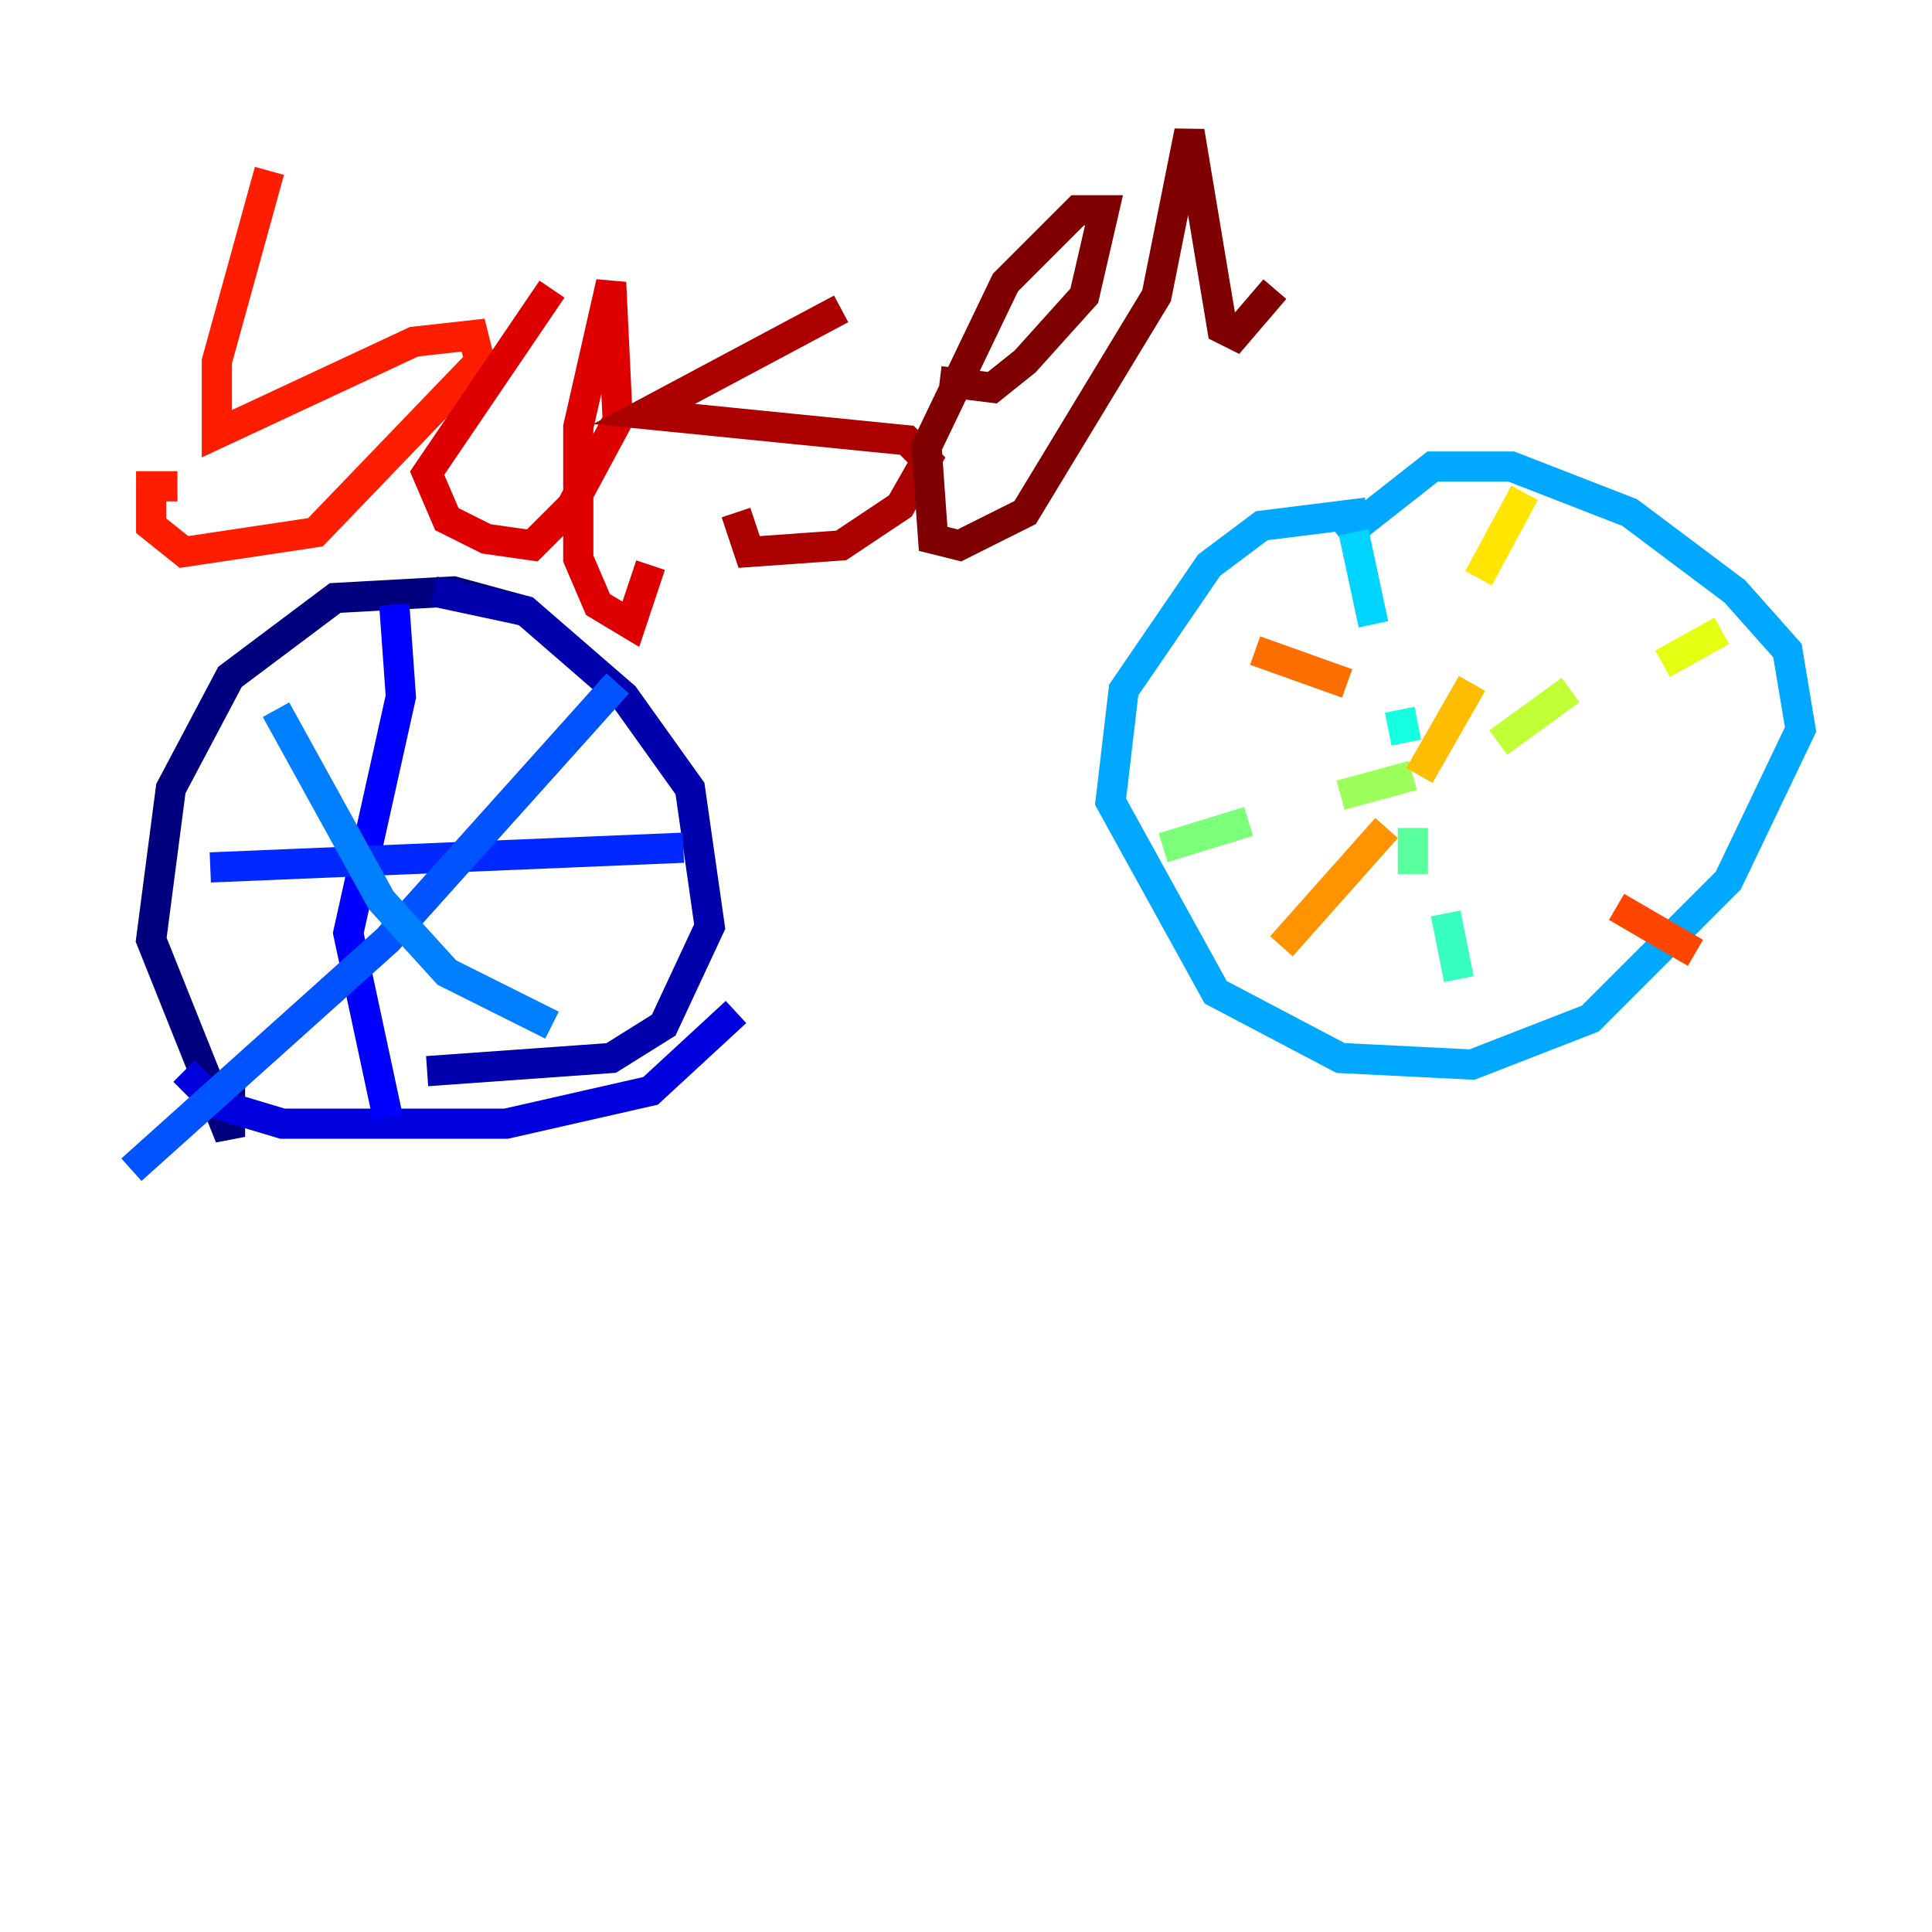 <?xml version="1.0" encoding="utf-8" ?>
<svg baseProfile="tiny" height="128" version="1.2" viewBox="0,0,128,128" width="128" xmlns="http://www.w3.org/2000/svg" xmlns:ev="http://www.w3.org/2001/xml-events" xmlns:xlink="http://www.w3.org/1999/xlink"><defs /><polyline fill="none" points="34.83,40.49 30.041,39.184 22.204,39.619 15.238,44.843 11.32,52.245 10.014,62.258 15.238,75.32 15.238,70.966" stroke="#00007f" stroke-width="2" /><polyline fill="none" points="28.299,70.966 40.49,70.095 43.973,67.918 47.02,61.388 45.714,52.245 41.361,46.15 34.83,40.49 28.735,39.184" stroke="#0000ac" stroke-width="2" /><polyline fill="none" points="12.191,70.966 14.367,73.143 18.721,74.449 33.524,74.449 43.102,72.272 48.762,67.048" stroke="#0000de" stroke-width="2" /><polyline fill="none" points="26.122,40.054 26.558,46.15 23.075,61.823 25.687,74.014" stroke="#0000ff" stroke-width="2" /><polyline fill="none" points="13.932,57.469 45.279,56.163" stroke="#0028ff" stroke-width="2" /><polyline fill="none" points="40.925,45.279 25.687,62.258 8.707,77.497" stroke="#0054ff" stroke-width="2" /><polyline fill="none" points="18.286,47.02 25.252,59.646 29.605,64.435 36.571,67.918" stroke="#0080ff" stroke-width="2" /><polyline fill="none" points="90.558,33.959 83.592,34.83 80.109,37.442 74.449,45.714 73.578,53.116 80.544,65.742 88.816,70.095 97.524,70.531 105.361,67.483 114.503,58.34 119.293,48.327 118.422,43.102 114.939,39.184 107.973,33.959 100.136,30.912 94.912,30.912 88.816,35.701" stroke="#00a8ff" stroke-width="2" /><polyline fill="none" points="89.687,35.265 90.993,41.361" stroke="#00d4ff" stroke-width="2" /><polyline fill="none" points="92.735,47.02 93.17,49.197" stroke="#15ffe1" stroke-width="2" /><polyline fill="none" points="95.782,60.517 96.653,64.871" stroke="#36ffc0" stroke-width="2" /><polyline fill="none" points="93.605,54.857 93.605,57.905" stroke="#59ff9d" stroke-width="2" /><polyline fill="none" points="77.061,56.163 82.721,54.422" stroke="#7cff79" stroke-width="2" /><polyline fill="none" points="88.816,52.68 93.605,51.374" stroke="#9dff59" stroke-width="2" /><polyline fill="none" points="99.265,49.197 104.054,45.714" stroke="#c0ff36" stroke-width="2" /><polyline fill="none" points="110.15,43.973 114.068,41.796" stroke="#e4ff12" stroke-width="2" /><polyline fill="none" points="101.007,32.653 97.959,38.313" stroke="#ffe500" stroke-width="2" /><polyline fill="none" points="97.524,45.279 94.041,51.374" stroke="#ffbd00" stroke-width="2" /><polyline fill="none" points="84.898,62.694 91.864,54.857" stroke="#ff9400" stroke-width="2" /><polyline fill="none" points="83.156,43.102 89.252,45.279" stroke="#ff6f00" stroke-width="2" /><polyline fill="none" points="107.102,60.082 112.326,63.129" stroke="#ff4600" stroke-width="2" /><polyline fill="none" points="17.85,11.32 14.367,23.946 14.367,28.735 27.429,22.64 31.347,22.204 31.782,23.946 20.898,35.265 12.191,36.571 10.014,34.83 10.014,32.218 11.755,32.218" stroke="#ff1d00" stroke-width="2" /><polyline fill="none" points="36.571,19.157 28.299,31.347 29.605,34.395 32.218,35.701 35.265,36.136 37.878,33.524 40.925,27.864 40.49,18.721 38.313,28.299 38.313,37.007 39.619,40.054 41.796,41.361 43.102,37.442" stroke="#de0000" stroke-width="2" /><polyline fill="none" points="55.728,20.463 42.667,27.429 60.082,29.17 61.388,30.476 59.646,33.524 55.728,36.136 49.633,36.571 48.762,33.959" stroke="#ac0000" stroke-width="2" /><polyline fill="none" points="62.258,25.252 65.742,25.687 67.918,23.946 71.837,19.592 73.143,13.932 71.401,13.932 66.612,18.721 61.388,29.605 61.823,35.701 63.565,36.136 67.918,33.959 76.626,19.592 78.803,8.707 80.98,21.769 81.85,22.204 84.463,19.157" stroke="#7f0000" stroke-width="2" /></svg>